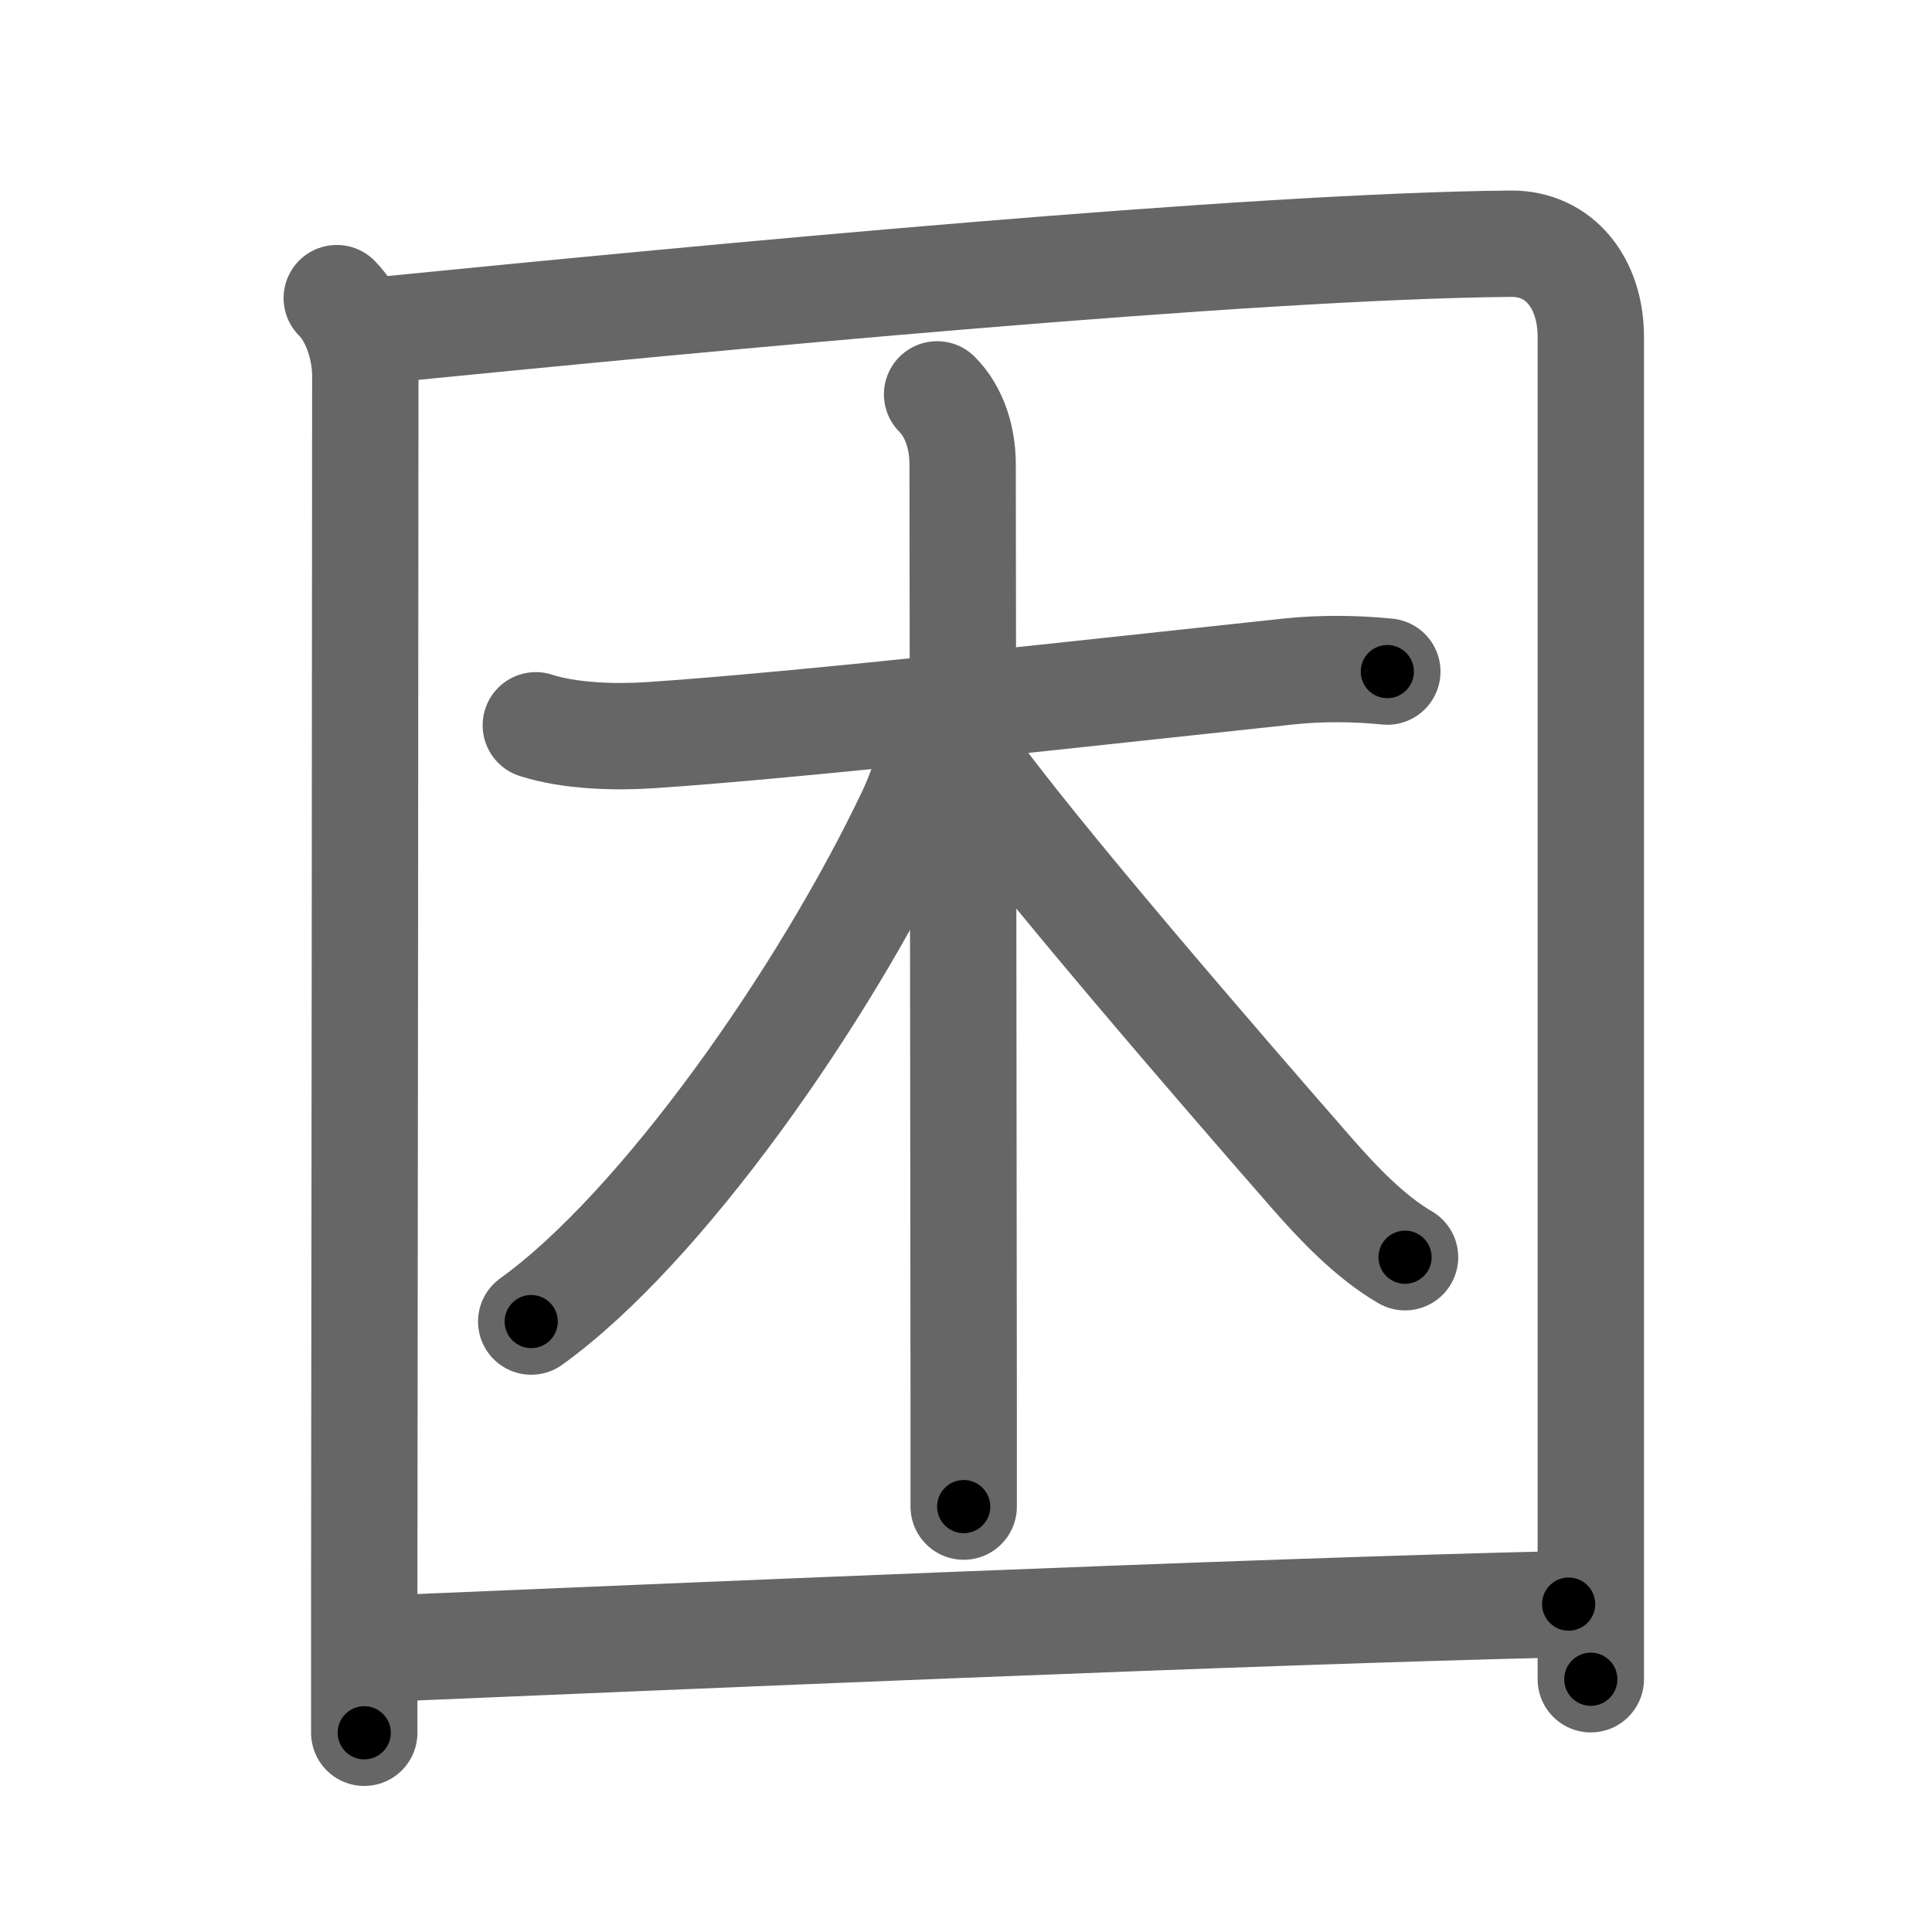 <svg xmlns="http://www.w3.org/2000/svg" width="109" height="109" viewBox="0 0 109 109" id="56f0"><g fill="none" stroke="#666" stroke-width="6" stroke-linecap="round" stroke-linejoin="round"><g><g><path d="M19,16.82c1.03,1.03,1.61,2.81,1.61,4.41c0,11.09-0.04,49.54-0.06,68.15c0,3.7,0,6.62,0,8.38" /><path d="M21.23,18.65c19.15-1.9,49.27-4.77,64.02-4.9c2.75-0.02,4.5,2.24,4.5,5.25c0,12.41,0,52.9,0,69.12c0,3.56,0,5.95,0,6.62" /></g><g><path d="M30.23,40.92c1.88,0.61,4.43,0.69,6.41,0.56c8.53-0.56,25.75-2.5,36.11-3.6c1.76-0.19,3.76-0.17,5.52,0.01" /><path d="M52.87,22.25c1,1,1.44,2.5,1.44,3.94c0,0.86,0.05,37.4,0.06,53.06c0,2.69,0,4.71,0,5.75" /><path d="M52.75,41.02c0,1.23-0.64,3.3-1.35,4.81c-4.9,10.35-14.09,23.45-21.43,28.73" /><path d="M54.56,42.83c3.44,4.92,14.6,17.81,19.48,23.39c1.49,1.7,3.26,3.56,5.23,4.71" /></g><g><path d="M21.75,93.01c15.38-0.64,48.71-2.1,66.75-2.51" /></g></g></g><g fill="none" stroke="#000" stroke-width="3" stroke-linecap="round" stroke-linejoin="round"><path d="M19,16.82c1.03,1.03,1.61,2.81,1.61,4.41c0,11.09-0.04,49.54-0.06,68.15c0,3.7,0,6.62,0,8.38" stroke-dasharray="81.337" stroke-dashoffset="81.337"><animate attributeName="stroke-dashoffset" values="81.337;81.337;0" dur="0.612s" fill="freeze" begin="0s;56f0.click" /></path><path d="M21.23,18.65c19.15-1.9,49.27-4.77,64.02-4.9c2.75-0.02,4.5,2.24,4.5,5.25c0,12.41,0,52.9,0,69.12c0,3.56,0,5.95,0,6.62" stroke-dasharray="147.725" stroke-dashoffset="147.725"><animate attributeName="stroke-dashoffset" values="147.725" fill="freeze" begin="56f0.click" /><animate attributeName="stroke-dashoffset" values="147.725;147.725;0" keyTimes="0;0.355;1" dur="1.723s" fill="freeze" begin="0s;56f0.click" /></path><path d="M30.23,40.92c1.88,0.61,4.43,0.69,6.41,0.56c8.53-0.56,25.75-2.5,36.11-3.6c1.76-0.19,3.76-0.17,5.52,0.01" stroke-dasharray="48.29" stroke-dashoffset="48.29"><animate attributeName="stroke-dashoffset" values="48.29" fill="freeze" begin="56f0.click" /><animate attributeName="stroke-dashoffset" values="48.29;48.29;0" keyTimes="0;0.781;1" dur="2.206s" fill="freeze" begin="0s;56f0.click" /></path><path d="M52.87,22.25c1,1,1.44,2.5,1.44,3.94c0,0.86,0.05,37.4,0.06,53.06c0,2.69,0,4.71,0,5.75" stroke-dasharray="63.113" stroke-dashoffset="63.113"><animate attributeName="stroke-dashoffset" values="63.113" fill="freeze" begin="56f0.click" /><animate attributeName="stroke-dashoffset" values="63.113;63.113;0" keyTimes="0;0.823;1" dur="2.681s" fill="freeze" begin="0s;56f0.click" /></path><path d="M52.75,41.02c0,1.23-0.64,3.3-1.35,4.81c-4.9,10.35-14.09,23.45-21.43,28.73" stroke-dasharray="41.154" stroke-dashoffset="41.154"><animate attributeName="stroke-dashoffset" values="41.154" fill="freeze" begin="56f0.click" /><animate attributeName="stroke-dashoffset" values="41.154;41.154;0" keyTimes="0;0.867;1" dur="3.093s" fill="freeze" begin="0s;56f0.click" /></path><path d="M54.56,42.83c3.44,4.92,14.6,17.81,19.48,23.39c1.49,1.7,3.26,3.56,5.23,4.71" stroke-dasharray="37.517" stroke-dashoffset="37.517"><animate attributeName="stroke-dashoffset" values="37.517" fill="freeze" begin="56f0.click" /><animate attributeName="stroke-dashoffset" values="37.517;37.517;0" keyTimes="0;0.892;1" dur="3.468s" fill="freeze" begin="0s;56f0.click" /></path><path d="M21.75,93.01c15.38-0.64,48.71-2.1,66.75-2.51" stroke-dasharray="66.799" stroke-dashoffset="66.799"><animate attributeName="stroke-dashoffset" values="66.799" fill="freeze" begin="56f0.click" /><animate attributeName="stroke-dashoffset" values="66.799;66.799;0" keyTimes="0;0.874;1" dur="3.97s" fill="freeze" begin="0s;56f0.click" /></path></g></svg>
